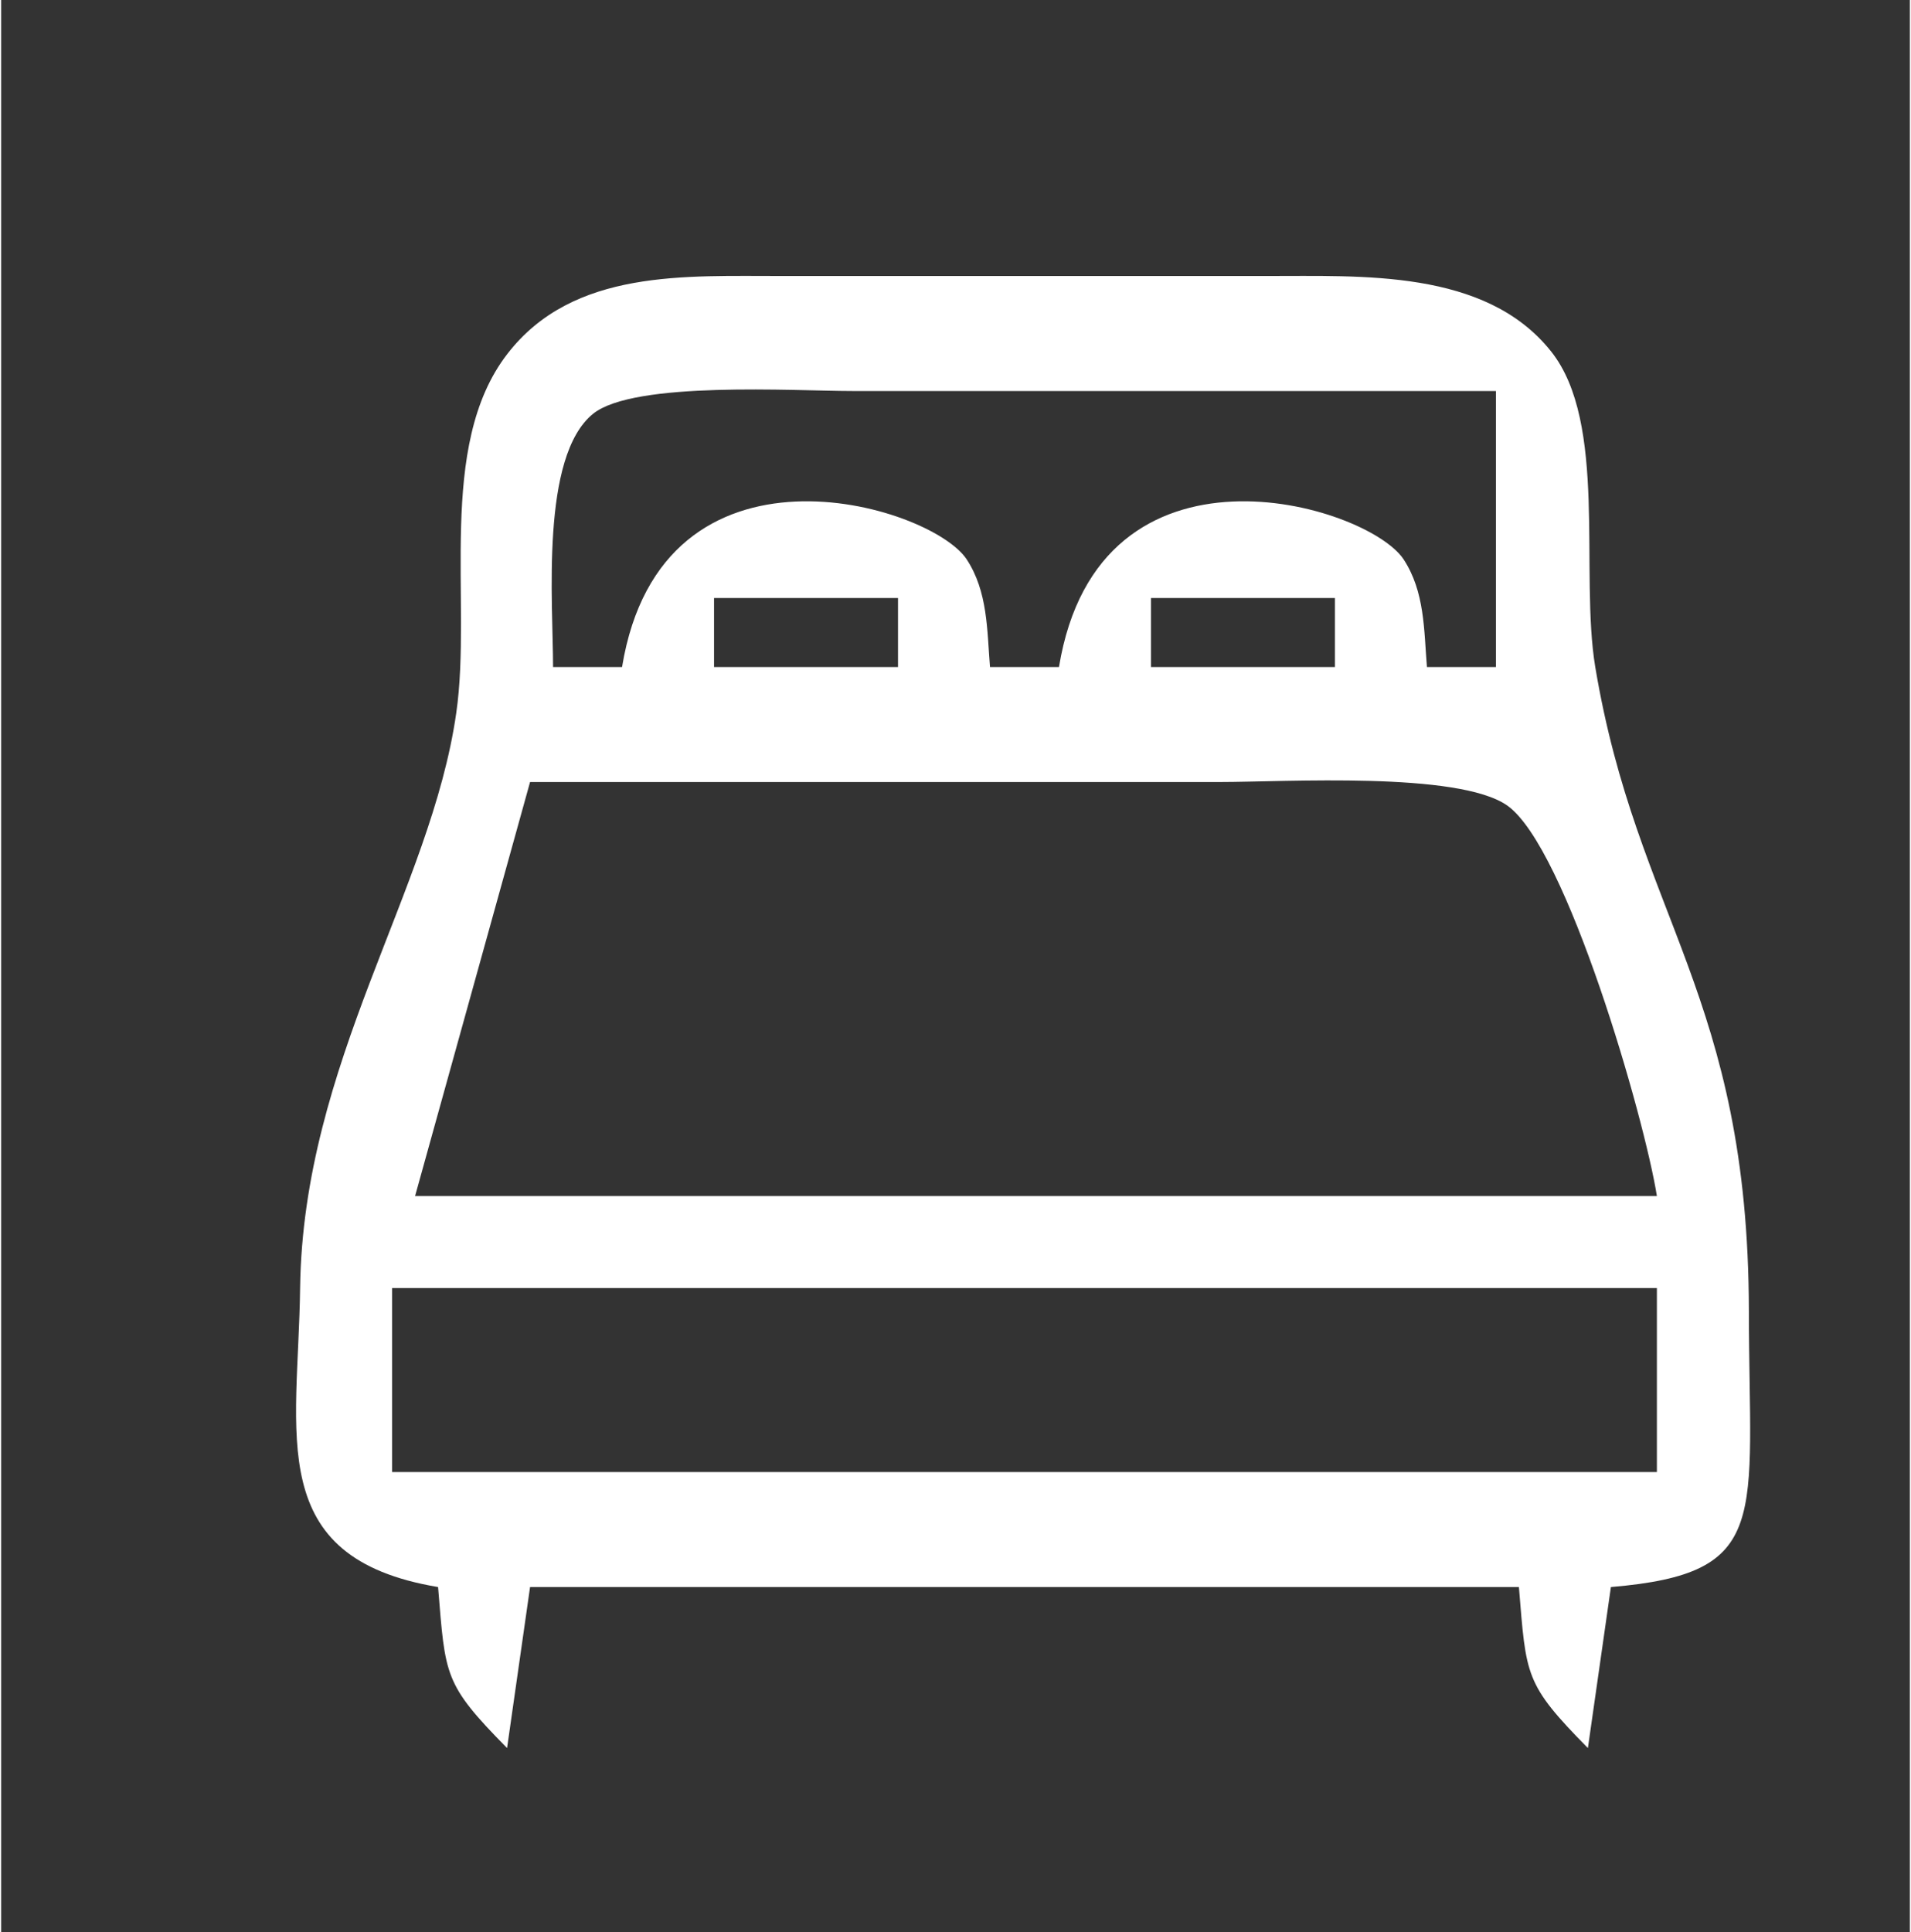 <?xml version="1.0" encoding="UTF-8" standalone="no"?>
<!DOCTYPE svg PUBLIC "-//W3C//DTD SVG 20010904//EN"
              "http://www.w3.org/TR/2001/REC-SVG-20010904/DTD/svg10.dtd">

<svg xmlns="http://www.w3.org/2000/svg"
     width="0.277in" height="0.28in"
     viewBox="0 0 83 84">
  <rect x="0" y="0" width="83" height="84" fill="#333333" stroke="none"/>
  <path id="Auswahl"
        fill="#ffffff" stroke="none" stroke-width="1"
        d="M 19.00,69.00
           C 19.32,72.88 19.24,73.20 22.00,76.00
             22.00,76.00 23.00,69.00 23.00,69.00
             23.00,69.00 66.00,69.00 66.00,69.00
             66.32,72.88 66.24,73.20 69.00,76.00
             69.00,76.00 70.00,69.00 70.00,69.00
             77.02,68.41 76.01,66.06 76.00,57.00
             75.98,43.29 71.14,39.88 69.32,29.00
             68.64,24.90 69.87,18.38 67.40,15.28
             64.54,11.68 59.12,12.01 55.00,12.00
             55.00,12.00 34.00,12.00 34.00,12.00
             29.80,12.01 24.88,11.67 22.01,15.39
             18.91,19.40 20.49,26.17 19.79,31.00
             18.69,38.70 13.13,46.21 13.00,56.00
             12.92,62.39 11.40,67.73 19.00,69.00 Z
           M 65.00,17.00
           C 65.00,17.00 65.00,29.00 65.00,29.00
             65.00,29.00 62.00,29.00 62.00,29.00
             61.87,27.40 61.91,25.72 60.98,24.31
             59.38,21.92 47.73,18.46 46.00,29.00
             46.00,29.00 43.00,29.00 43.00,29.00
             42.87,27.40 42.91,25.72 41.98,24.31
             40.38,21.92 28.73,18.46 27.00,29.00
             27.00,29.00 24.00,29.00 24.00,29.00
             24.00,26.20 23.44,19.85 25.74,17.99
             27.53,16.55 34.52,17.00 37.00,17.00
             37.00,17.00 65.00,17.00 65.00,17.00 Z
           M 39.00,26.00
           C 39.00,26.00 39.00,29.00 39.00,29.00
             39.00,29.00 31.00,29.00 31.00,29.00
             31.00,29.00 31.00,26.00 31.00,26.00
             31.00,26.00 39.00,26.00 39.00,26.00 Z
           M 58.00,26.00
           C 58.00,26.00 58.00,29.00 58.00,29.00
             58.00,29.00 50.00,29.00 50.00,29.00
             50.00,29.00 50.00,26.00 50.00,26.00
             50.00,26.00 58.00,26.00 58.00,26.00 Z
           M 72.00,52.00
           C 72.00,52.00 18.00,52.00 18.00,52.00
             18.00,52.00 23.00,34.00 23.00,34.00
             23.00,34.00 53.00,34.00 53.00,34.00
             55.84,34.00 63.36,33.53 65.49,35.02
             68.08,36.84 71.47,48.64 72.00,52.00 Z
           M 72.00,56.00
           C 72.00,56.00 72.00,64.00 72.00,64.00
             72.00,64.00 17.00,64.00 17.00,64.00
             17.00,64.00 17.00,56.00 17.00,56.00
             17.00,56.00 72.00,56.00 72.00,56.00 Z" />
</svg>
